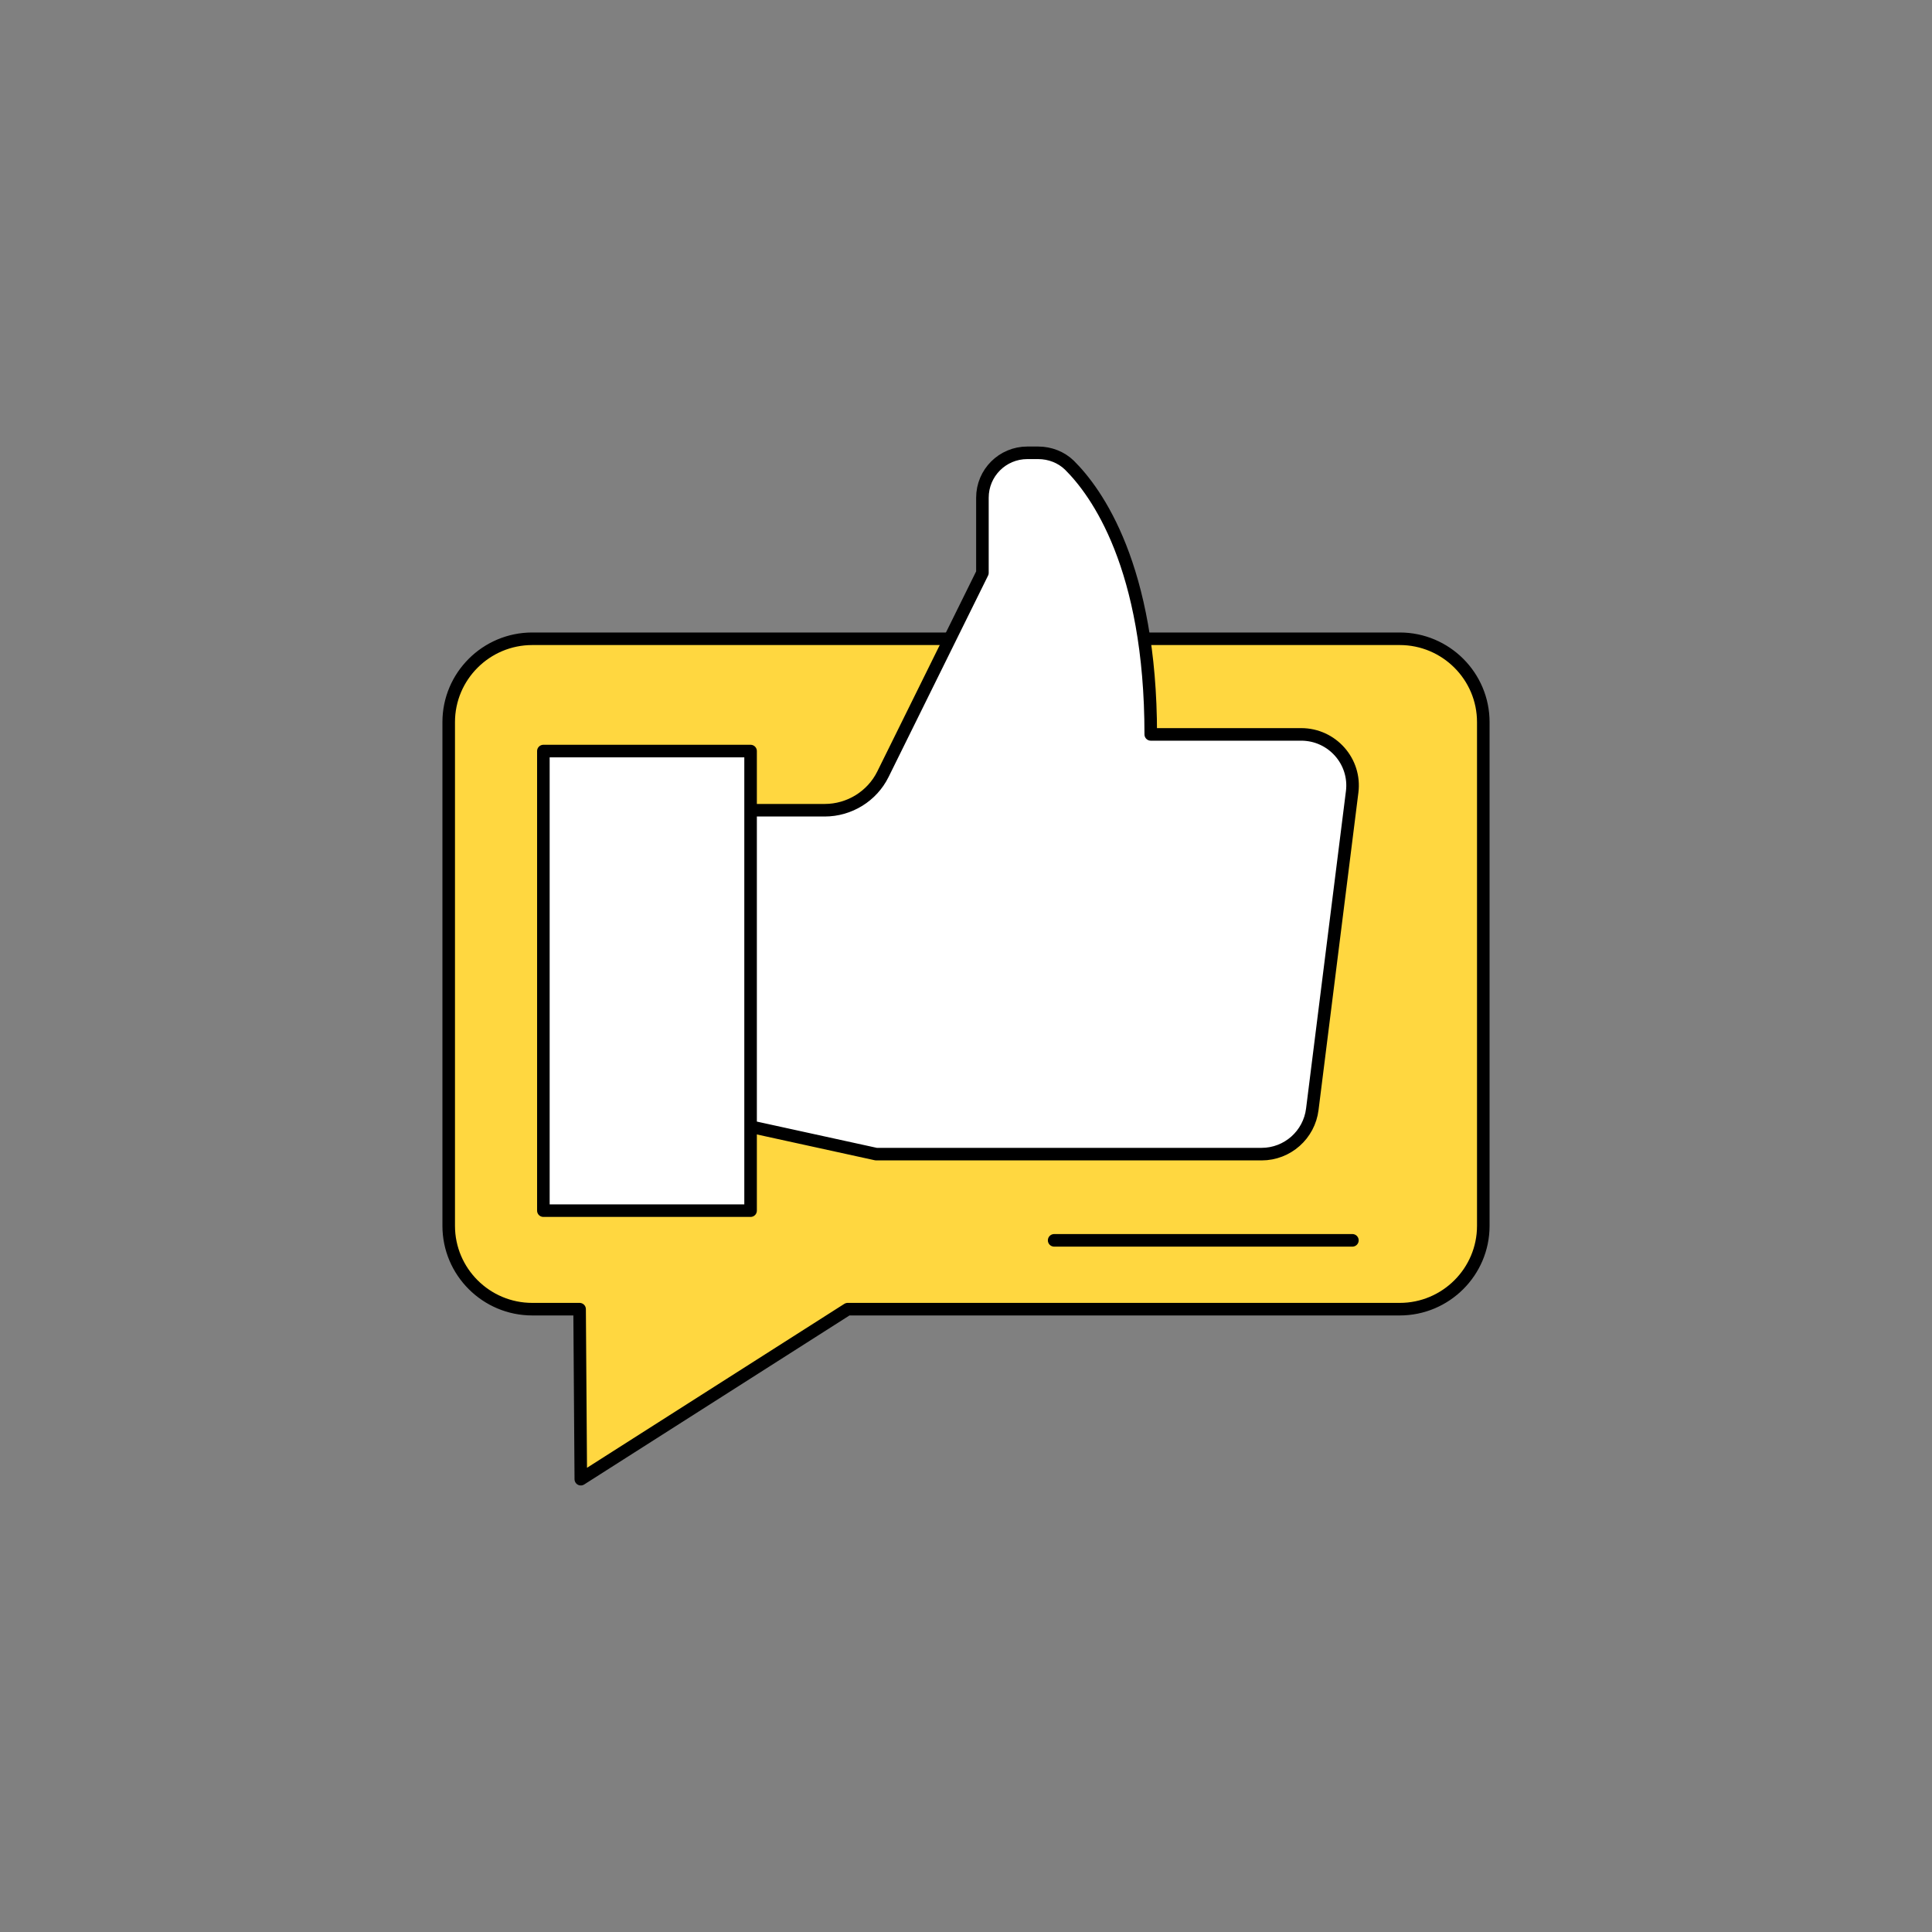 <svg version="1.2" xmlns="http://www.w3.org/2000/svg" viewBox="0 0 800 800" width="800" height="800">
	<rect x="0" y="0" width="800" height="800" fill="#808080" stroke="none"/>
	<title>Client Feedback-ai</title>
	<style>
		.s0 { fill: #ffd740 } 
		.s1 { fill: none;stroke: #000000;stroke-linecap: round;stroke-linejoin: round;stroke-width: 5.2 } 
		.s2 { fill: #ffffff } 

#t1{
  transform-box: fill-box;
  transform-origin: top;
  animation: scale 2s linear infinite ;;
  }
@keyframes scale {
  0% {
    -webkit-transform: scale(0);
            transform: scale(0);
    -webkit-transform-origin: 0% 100%;
            transform-origin: 0% 100%;
    opacity: 1;
  }
  100% {
    -webkit-transform: scale(1);
            transform: scale(1);
    -webkit-transform-origin: 0% 100%;
            transform-origin: 0% 100%;
    opacity: 1;
  }
}


	</style>
	<g id="Layer 1">
		<g id="&lt;Group&gt;">
			<g id="&lt;Group&gt;">
				<g id="&lt;Group&gt;">
					<path id="&lt;Path&gt;" class="s0" d="m474.2 264.5h105.4c19.1 0 34.6 15.5 34.6 34.5v208.6c0 19-15.5 34.5-34.6 34.5h-228.6l-110.5 70.4-0.5-70.4h-19.6c-19.1 0-34.6-15.5-34.6-34.5v-208.6c0-19 15.5-34.5 34.6-34.5h172.9"/>
				</g>
				<path id="&lt;Path&gt;" class="s1" d="m474.2 264.5h105.4c19.1 0 34.6 15.5 34.6 34.5v208.6c0 19-15.5 34.5-34.6 34.5h-228.6l-110.5 70.4-0.5-70.4h-19.6c-19.1 0-34.6-15.5-34.6-34.5v-208.6c0-19 15.5-34.5 34.6-34.5h172.9"/>
			<g id="t1">	<path id="&lt;Path&gt;" class="s2 " d="m313 335.5h28.5c10.2 0 19.6-5.8 24.1-14.9l41.2-83.4v-31.1c0-10.3 8.3-18.6 18.6-18.6h4.5c4.8 0 9.5 1.8 12.9 5.1 11.2 11.1 33.7 42 33.7 111.5h62.3c12.8 0 22.7 11.2 21.1 23.8l-16.5 131.4c-1.3 10.6-10.3 18.6-21 18.6h-159.6l-49.8-10.9"/>
				<path id="&lt;Path&gt;" class="s1 " d="m313 335.5h28.5c10.2 0 19.6-5.8 24.1-14.9l41.2-83.4v-31.1c0-10.3 8.3-18.6 18.6-18.6h4.5c4.8 0 9.5 1.8 12.9 5.1 11.2 11.1 33.7 42 33.7 111.5h62.3c12.8 0 22.7 11.2 21.1 23.8l-16.5 131.4c-1.3 10.6-10.3 18.6-21 18.6h-159.6l-49.8-10.9"/>
				<path id="&lt;Path&gt;" class="s2 " d="m225 311h85.8v190.3h-85.8z"/>
				<path id="&lt;Path&gt;" class="s1 " d="m225 311h85.8v190.3h-85.8z"/></g>
			</g>
			<path id="&lt;Path&gt;" class="s1" d="m436.5 513.6h123.5"/>
		</g>
	</g>
</svg>